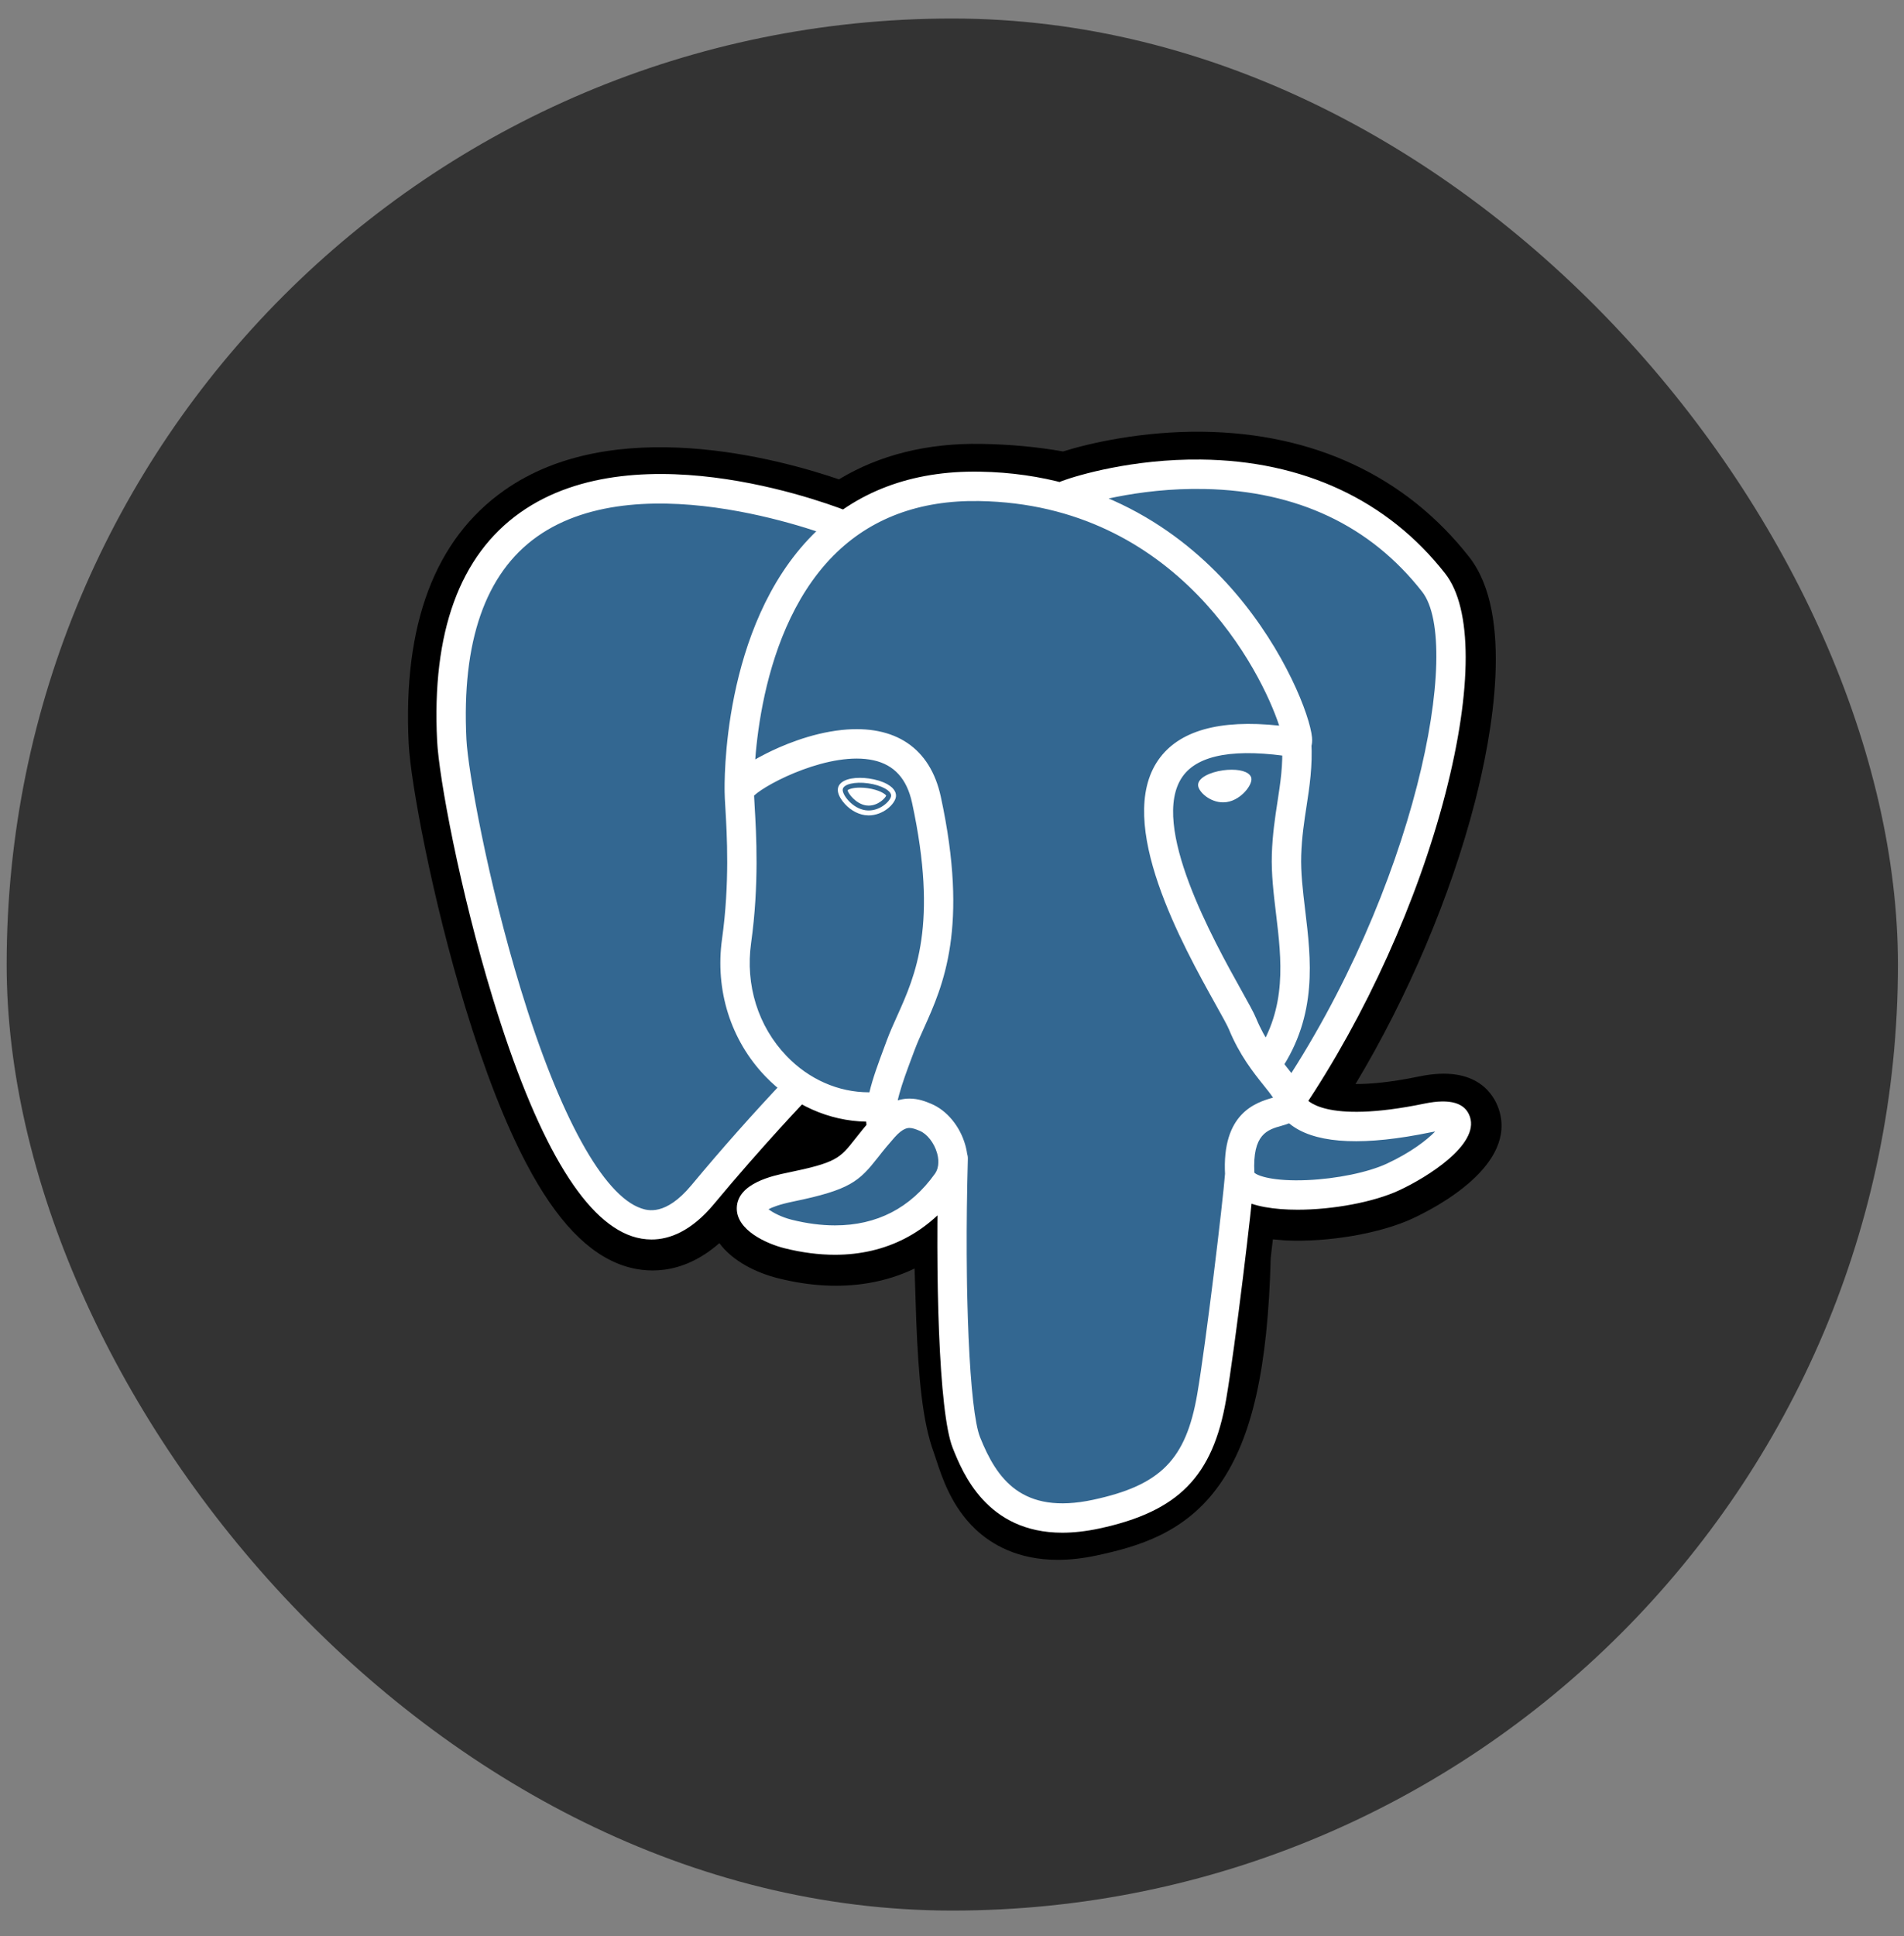 <svg width="61" height="62" viewBox="0 0 61 62" fill="none" xmlns="http://www.w3.org/2000/svg">
<rect x="0" y="0" width="61" height="62" fill="#808080" stroke="none"/>
<rect x="0.213" y="0.593" width="60.593" height="60.593" rx="30.297" fill="#333333"/>
<g clip-path="url(#clip0_425_1080)">
<path d="M39.3 40.18C39.532 38.254 39.463 37.971 40.898 38.283L41.262 38.315C42.365 38.365 43.809 38.138 44.657 37.743C46.483 36.896 47.565 35.482 45.765 35.853C41.659 36.701 41.377 35.31 41.377 35.31C45.713 28.877 47.525 20.711 45.96 18.712C41.693 13.259 34.307 15.838 34.183 15.904L34.144 15.912C33.333 15.743 32.425 15.643 31.404 15.626C29.546 15.595 28.137 16.113 27.067 16.924C27.067 16.924 13.89 11.495 14.503 23.751C14.633 26.358 18.24 43.479 22.542 38.308C24.114 36.417 25.634 34.818 25.634 34.818C26.388 35.319 27.292 35.575 28.239 35.483L28.312 35.421C28.289 35.655 28.299 35.885 28.341 36.157C27.233 37.395 27.559 37.613 25.343 38.069C23.102 38.53 24.419 39.353 25.278 39.568C26.321 39.828 28.732 40.198 30.362 37.917L30.297 38.177C30.732 38.525 30.702 40.677 30.764 42.214C30.825 43.752 30.928 45.186 31.242 46.032C31.555 46.878 31.925 49.057 34.837 48.433C37.27 47.913 39.131 47.162 39.3 40.18Z" fill="black"/>
<path d="M33.889 49.954C32.601 49.954 31.763 49.456 31.253 48.975C30.485 48.25 30.18 47.315 29.997 46.757L29.919 46.524C29.552 45.534 29.427 44.108 29.354 42.272C29.343 41.996 29.335 41.712 29.326 41.411C29.32 41.191 29.312 40.914 29.301 40.625C28.837 40.847 28.345 41.002 27.838 41.088C26.93 41.243 25.954 41.193 24.936 40.938C24.218 40.759 23.472 40.386 23.047 39.812C21.807 40.897 20.625 40.75 19.981 40.535C18.845 40.156 17.828 39.091 16.872 37.28C16.191 35.99 15.533 34.309 14.915 32.284C13.838 28.757 13.155 25.042 13.094 23.823C12.903 20.005 13.93 17.275 16.148 15.709C19.645 13.238 24.945 14.691 26.877 15.351C28.175 14.568 29.703 14.188 31.428 14.215C32.355 14.23 33.238 14.312 34.058 14.458C34.913 14.189 36.602 13.803 38.536 13.827C42.098 13.87 45.05 15.258 47.073 17.842C48.516 19.686 47.802 23.557 47.249 25.701C46.469 28.717 45.104 31.924 43.428 34.716C43.883 34.719 44.543 34.665 45.48 34.471C47.331 34.089 47.872 35.081 48.019 35.525C48.607 37.307 46.05 38.654 45.252 39.024C44.23 39.499 42.563 39.788 41.199 39.725L41.139 39.721L40.78 39.69L40.745 39.989L40.711 40.281C40.619 43.819 40.114 46.06 39.074 47.541C37.983 49.093 36.468 49.528 35.133 49.814C34.678 49.912 34.264 49.954 33.889 49.954ZM31.179 37.076C32.011 37.741 32.083 38.993 32.148 41.332C32.157 41.624 32.164 41.901 32.175 42.158C32.206 42.94 32.279 44.77 32.566 45.543C32.606 45.653 32.643 45.763 32.681 45.881C33 46.859 33.16 47.349 34.541 47.054C35.701 46.806 36.297 46.583 36.763 45.919C37.441 44.953 37.821 43.011 37.89 40.146L39.301 40.18L37.9 40.012L37.941 39.662C38.075 38.509 38.172 37.676 38.943 37.126C39.561 36.684 40.266 36.727 40.827 36.828C40.21 36.362 40.04 35.815 39.994 35.591L39.877 35.012L40.207 34.521C42.111 31.696 43.681 28.224 44.515 24.995C45.372 21.677 45.111 19.915 44.85 19.582C41.391 15.162 35.393 16.987 34.767 17.194L34.661 17.251L34.13 17.35L33.858 17.294C33.108 17.138 32.276 17.052 31.383 17.038C29.98 17.014 28.849 17.345 27.921 18.049L27.277 18.537L26.53 18.23C24.934 17.577 20.247 16.265 17.773 18.017C16.4 18.99 15.775 20.895 15.914 23.681C15.96 24.601 16.585 28.083 17.616 31.46C19.04 36.126 20.335 37.677 20.875 37.857C20.97 37.889 21.215 37.699 21.458 37.406C22.474 36.188 23.526 35.002 24.612 33.847L25.429 32.987L26.416 33.643C26.814 33.908 27.253 34.058 27.704 34.086L30.06 32.077L29.718 35.559C29.711 35.638 29.707 35.744 29.738 35.941L29.84 36.602L29.395 37.099L29.344 37.157L30.638 37.754L31.179 37.076Z" fill="black"/>
<path d="M45.765 35.854C41.658 36.701 41.376 35.31 41.376 35.31C45.712 28.877 47.525 20.71 45.961 18.712C41.693 13.26 34.306 15.838 34.183 15.905L34.143 15.912C33.332 15.744 32.424 15.643 31.404 15.627C29.545 15.596 28.136 16.114 27.067 16.925C27.067 16.925 13.889 11.496 14.502 23.752C14.633 26.36 18.239 43.48 22.541 38.309C24.113 36.418 25.632 34.819 25.632 34.819C26.387 35.32 27.29 35.576 28.237 35.484L28.311 35.422C28.288 35.656 28.299 35.886 28.34 36.158C27.232 37.396 27.558 37.614 25.342 38.07C23.101 38.531 24.418 39.354 25.277 39.569C26.32 39.83 28.731 40.199 30.36 37.918L30.295 38.178C30.73 38.526 31.035 40.441 30.984 42.176C30.932 43.911 30.898 45.103 31.241 46.034C31.582 46.965 31.923 49.058 34.836 48.434C37.269 47.913 38.53 46.561 38.706 44.307C38.831 42.704 39.112 42.941 39.13 41.509L39.356 40.83C39.617 38.658 39.398 37.957 40.897 38.283L41.261 38.315C42.365 38.365 43.809 38.137 44.657 37.743C46.482 36.897 47.565 35.482 45.765 35.854Z" fill="#336791"/>
<path d="M34.036 49.085C31.609 49.085 30.84 47.162 30.525 46.376C30.064 45.224 29.965 40.753 30.067 37.086C30.069 37.024 30.083 36.963 30.108 36.907C30.133 36.85 30.169 36.799 30.214 36.757C30.259 36.714 30.312 36.681 30.37 36.659C30.428 36.637 30.489 36.627 30.551 36.629C30.613 36.63 30.674 36.644 30.73 36.669C30.787 36.695 30.837 36.731 30.88 36.776C30.922 36.821 30.956 36.873 30.977 36.931C31 36.989 31.01 37.05 31.008 37.112C30.89 41.341 31.058 45.174 31.399 46.027C31.931 47.356 32.737 48.519 35.019 48.031C37.184 47.566 37.995 46.745 38.356 44.651C38.633 43.044 39.181 38.473 39.249 37.571C39.254 37.509 39.27 37.449 39.298 37.394C39.326 37.339 39.364 37.289 39.411 37.249C39.458 37.209 39.512 37.178 39.571 37.159C39.63 37.139 39.692 37.132 39.753 37.137C39.878 37.146 39.993 37.204 40.075 37.299C40.156 37.394 40.197 37.517 40.187 37.641C40.117 38.58 39.571 43.143 39.284 44.811C38.857 47.285 37.755 48.406 35.216 48.951C34.784 49.043 34.392 49.084 34.036 49.085ZM20.873 39.695C20.661 39.694 20.45 39.659 20.249 39.592C18.672 39.066 17.171 36.498 15.785 31.958C14.73 28.503 14.062 24.896 14.004 23.724C13.83 20.249 14.725 17.791 16.664 16.417C20.499 13.7 26.952 16.288 27.225 16.399C27.34 16.446 27.432 16.537 27.481 16.652C27.529 16.767 27.53 16.897 27.482 17.013C27.435 17.128 27.344 17.22 27.229 17.269C27.114 17.317 26.984 17.318 26.869 17.27C26.806 17.245 20.619 14.766 17.206 17.186C15.548 18.362 14.787 20.546 14.943 23.677C14.992 24.665 15.617 28.185 16.685 31.683C17.922 35.736 19.329 38.293 20.547 38.699C20.738 38.763 21.319 38.956 22.151 37.957C23.12 36.792 24.126 35.659 25.167 34.558C25.254 34.471 25.371 34.422 25.494 34.42C25.617 34.419 25.736 34.466 25.825 34.551C25.913 34.636 25.965 34.753 25.969 34.876C25.973 34.999 25.929 35.118 25.846 35.209C25.832 35.224 24.417 36.703 22.874 38.559C22.144 39.437 21.444 39.695 20.873 39.695ZM41.347 35.73C41.262 35.73 41.179 35.707 41.105 35.663C41.032 35.619 40.973 35.556 40.933 35.48C40.892 35.405 40.874 35.32 40.878 35.235C40.883 35.15 40.91 35.067 40.958 34.997C45.341 28.493 46.879 20.634 45.562 18.95C43.903 16.831 41.561 15.724 38.601 15.66C36.409 15.613 34.667 16.173 34.382 16.27L34.31 16.3C34.024 16.39 33.804 16.233 33.721 16.049C33.674 15.944 33.667 15.825 33.701 15.715C33.735 15.605 33.809 15.512 33.907 15.452C33.921 15.444 33.964 15.426 34.034 15.4C34.518 15.223 36.286 14.692 38.477 14.717C41.753 14.752 44.459 16.015 46.302 18.37C47.174 19.485 47.176 22.052 46.308 25.415C45.422 28.843 43.757 32.527 41.738 35.523C41.647 35.657 41.499 35.73 41.347 35.73ZM41.572 38.741C40.823 38.741 40.152 38.635 39.751 38.395C39.338 38.147 39.259 37.811 39.249 37.633C39.136 35.654 40.228 35.309 40.785 35.152C40.707 35.035 40.597 34.897 40.483 34.755C40.158 34.349 39.713 33.793 39.371 32.962C39.317 32.832 39.149 32.531 38.954 32.181C37.899 30.289 35.703 26.35 37.113 24.333C37.766 23.4 39.066 23.033 40.982 23.238C40.419 21.521 37.735 16.15 31.367 16.046C29.452 16.014 27.882 16.603 26.701 17.794C24.059 20.463 24.155 25.291 24.156 25.34C24.158 25.401 24.147 25.463 24.125 25.521C24.103 25.578 24.07 25.631 24.027 25.676C23.985 25.721 23.934 25.757 23.877 25.782C23.821 25.807 23.76 25.821 23.698 25.822C23.637 25.824 23.575 25.813 23.517 25.791C23.46 25.769 23.407 25.736 23.362 25.693C23.317 25.651 23.281 25.6 23.256 25.543C23.231 25.487 23.217 25.426 23.216 25.364C23.21 25.15 23.111 20.083 26.033 17.132C27.4 15.751 29.201 15.069 31.383 15.105C35.457 15.172 38.079 17.243 39.561 18.968C41.177 20.849 41.969 22.923 42.034 23.616C42.083 24.131 41.713 24.233 41.639 24.249L41.469 24.253C39.589 23.951 38.383 24.161 37.884 24.873C36.811 26.407 38.888 30.132 39.775 31.723C40.002 32.129 40.165 32.422 40.24 32.603C40.532 33.31 40.912 33.785 41.217 34.166C41.486 34.502 41.718 34.793 41.801 35.135C41.84 35.202 42.388 36.013 45.641 35.342C46.457 35.174 46.946 35.317 47.095 35.77C47.389 36.659 45.739 37.696 44.826 38.12C44.008 38.5 42.702 38.741 41.572 38.741ZM40.187 37.555C40.29 37.659 40.806 37.839 41.876 37.793C42.826 37.752 43.829 37.545 44.431 37.266C45.2 36.909 45.714 36.509 45.98 36.236L45.832 36.263C43.752 36.693 42.281 36.636 41.46 36.093C41.404 36.057 41.351 36.017 41.3 35.975C41.211 36.01 41.129 36.033 41.07 36.05C40.604 36.18 40.123 36.316 40.187 37.555ZM26.751 40.184C26.234 40.184 25.69 40.114 25.135 39.975C24.56 39.831 23.59 39.398 23.605 38.686C23.621 37.888 24.782 37.648 25.219 37.558C26.798 37.233 26.901 37.103 27.395 36.476C27.538 36.294 27.717 36.066 27.962 35.794C28.324 35.388 28.72 35.182 29.139 35.182C29.43 35.182 29.67 35.281 29.828 35.347C30.331 35.556 30.752 36.061 30.924 36.664C31.08 37.209 31.006 37.733 30.715 38.141C29.761 39.477 28.39 40.184 26.751 40.184ZM24.621 38.726C24.763 38.836 25.047 38.983 25.364 39.062C25.845 39.182 26.311 39.243 26.751 39.243C28.092 39.243 29.168 38.688 29.95 37.593C30.113 37.365 30.064 37.075 30.02 36.923C29.929 36.603 29.702 36.313 29.468 36.216C29.341 36.163 29.236 36.123 29.139 36.123C29.087 36.123 28.929 36.123 28.663 36.421C28.48 36.627 28.303 36.84 28.134 37.059C27.52 37.839 27.238 38.104 25.41 38.48C24.963 38.572 24.735 38.665 24.621 38.726ZM28.239 36.556C28.127 36.556 28.018 36.515 27.933 36.442C27.848 36.369 27.792 36.268 27.775 36.157C27.763 36.079 27.755 36 27.751 35.921C26.553 35.899 25.396 35.384 24.518 34.468C23.408 33.31 22.903 31.706 23.133 30.067C23.382 28.286 23.289 26.715 23.239 25.87C23.225 25.636 23.215 25.466 23.215 25.349C23.216 25.2 23.219 24.805 24.539 24.136C25.009 23.898 25.95 23.483 26.978 23.376C28.682 23.2 29.805 23.959 30.141 25.513C31.048 29.709 30.213 31.565 29.603 32.92C29.489 33.172 29.382 33.411 29.296 33.642L29.22 33.845C28.898 34.709 28.619 35.456 28.705 36.014C28.714 36.075 28.711 36.137 28.697 36.197C28.682 36.257 28.656 36.314 28.619 36.363C28.582 36.413 28.537 36.455 28.484 36.487C28.431 36.519 28.372 36.541 28.311 36.55L28.239 36.556ZM24.159 25.479L24.177 25.815C24.229 26.692 24.326 28.324 24.064 30.197C23.875 31.549 24.288 32.869 25.198 33.817C25.916 34.567 26.862 34.981 27.834 34.981H27.854C27.963 34.522 28.144 34.038 28.338 33.516L28.413 33.314C28.51 33.053 28.624 32.801 28.744 32.534C29.331 31.229 30.062 29.605 29.221 25.712C29.054 24.941 28.65 24.495 27.985 24.348C26.62 24.046 24.587 25.073 24.159 25.479ZM26.999 25.279C26.976 25.446 27.304 25.89 27.732 25.949C28.159 26.009 28.525 25.662 28.548 25.495C28.572 25.329 28.244 25.146 27.815 25.086C27.387 25.026 27.022 25.113 26.999 25.279ZM27.83 26.113L27.71 26.105C27.445 26.068 27.176 25.901 26.993 25.657C26.928 25.571 26.823 25.406 26.844 25.258C26.873 25.041 27.138 24.91 27.551 24.91C27.644 24.91 27.74 24.917 27.837 24.931C28.062 24.962 28.272 25.027 28.427 25.114C28.695 25.264 28.715 25.431 28.703 25.517C28.67 25.757 28.289 26.113 27.83 26.113ZM27.155 25.307C27.168 25.41 27.423 25.748 27.753 25.794L27.83 25.799C28.136 25.799 28.364 25.559 28.391 25.48C28.363 25.427 28.166 25.293 27.794 25.241C27.714 25.23 27.633 25.224 27.552 25.224C27.312 25.224 27.185 25.278 27.155 25.307ZM40.014 24.94C40.037 25.106 39.709 25.55 39.282 25.61C38.854 25.67 38.488 25.323 38.464 25.156C38.442 24.99 38.77 24.806 39.197 24.747C39.625 24.687 39.99 24.774 40.014 24.94ZM39.183 25.695C38.771 25.695 38.416 25.375 38.386 25.167C38.353 24.917 38.763 24.728 39.186 24.669C39.279 24.656 39.372 24.65 39.461 24.65C39.826 24.65 40.067 24.757 40.092 24.929C40.107 25.041 40.021 25.214 39.874 25.369C39.776 25.472 39.571 25.649 39.292 25.688L39.183 25.695ZM39.461 24.806C39.379 24.806 39.294 24.813 39.208 24.824C38.783 24.884 38.53 25.054 38.542 25.146C38.556 25.246 38.828 25.538 39.183 25.538L39.271 25.532C39.503 25.5 39.677 25.349 39.76 25.261C39.891 25.124 39.943 24.995 39.937 24.951C39.928 24.892 39.771 24.806 39.461 24.806ZM40.63 34.492C40.545 34.492 40.461 34.469 40.388 34.425C40.315 34.381 40.255 34.318 40.215 34.243C40.175 34.168 40.156 34.083 40.16 33.998C40.165 33.913 40.192 33.83 40.24 33.76C41.242 32.263 41.058 30.737 40.881 29.261C40.805 28.632 40.727 27.982 40.747 27.358C40.768 26.716 40.85 26.186 40.928 25.674C41.022 25.067 41.11 24.494 41.074 23.813C41.071 23.752 41.079 23.69 41.1 23.631C41.12 23.573 41.152 23.52 41.194 23.474C41.235 23.428 41.285 23.39 41.34 23.364C41.396 23.337 41.457 23.321 41.518 23.318C41.58 23.315 41.642 23.324 41.7 23.344C41.758 23.365 41.812 23.396 41.858 23.438C41.904 23.479 41.941 23.529 41.968 23.585C41.995 23.64 42.01 23.701 42.013 23.762C42.055 24.54 41.955 25.189 41.859 25.817C41.784 26.302 41.707 26.803 41.688 27.388C41.67 27.941 41.741 28.527 41.815 29.148C42.004 30.718 42.218 32.497 41.022 34.283C40.979 34.347 40.92 34.4 40.852 34.436C40.784 34.473 40.708 34.492 40.63 34.492Z" fill="white"/>
</g>
<defs>
<clipPath id="clip0_425_1080">
<rect width="37.747" height="37.747" fill="white" transform="translate(11.637 13.017)"/>
</clipPath>
</defs>
</svg>
